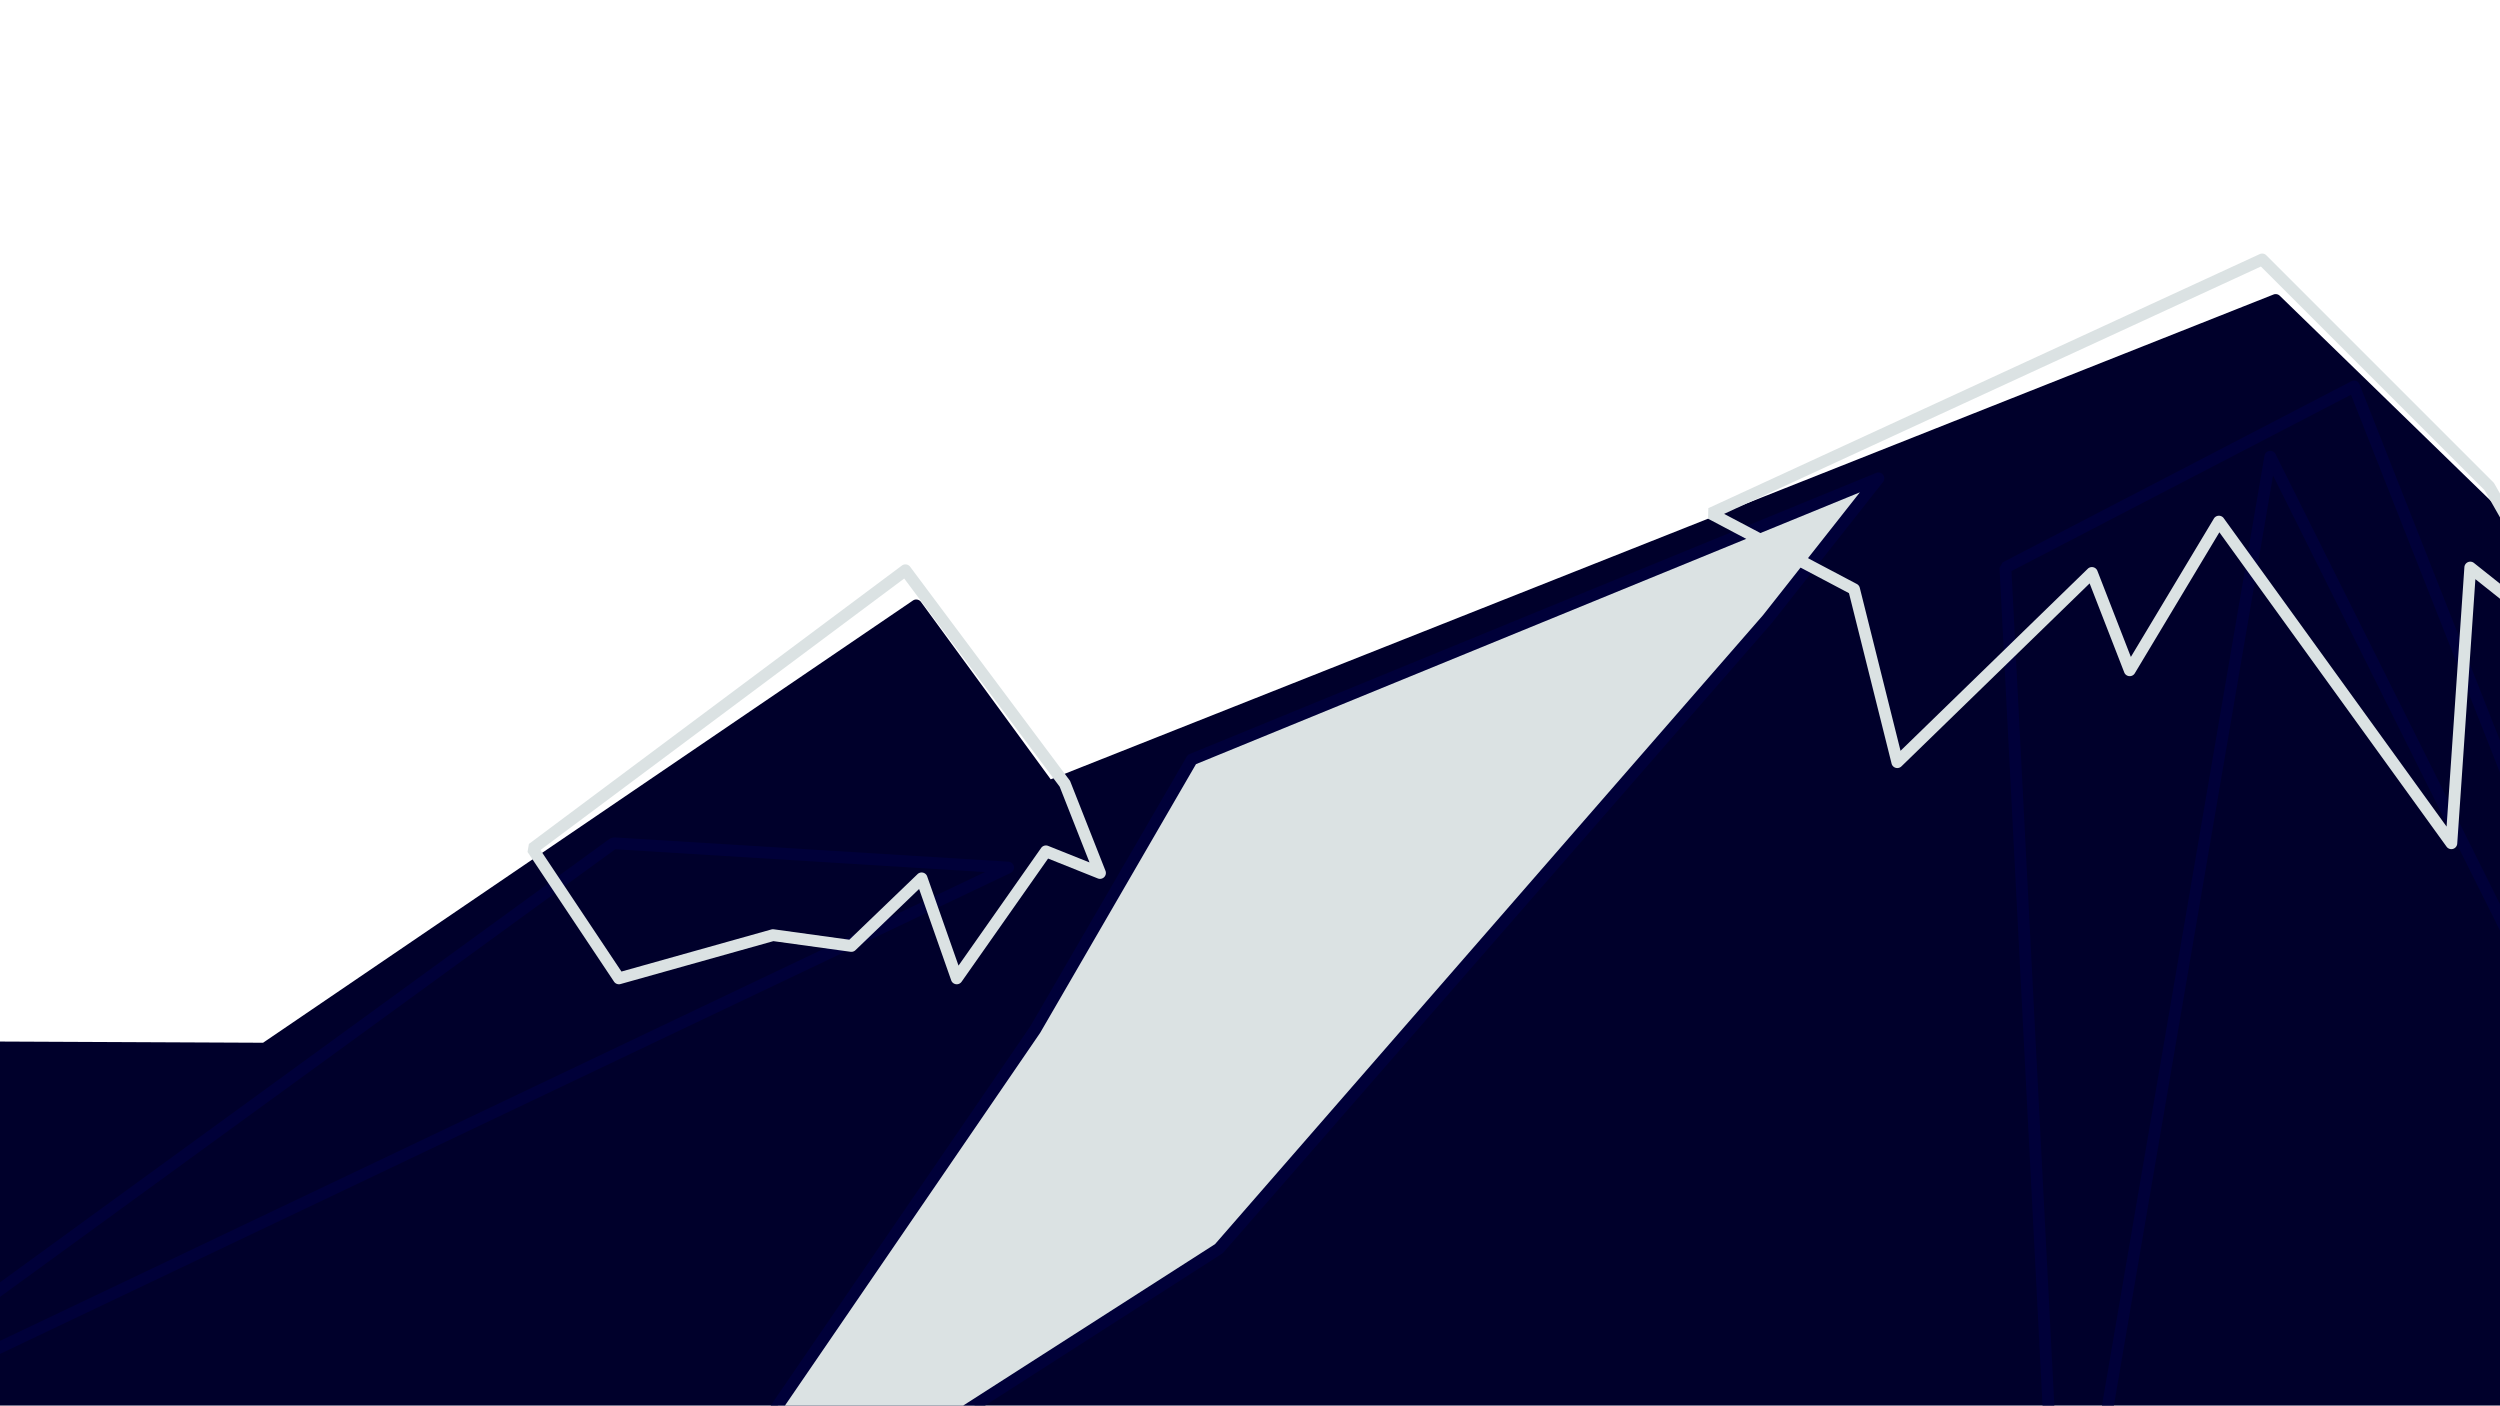 <?xml version="1.0" encoding="UTF-8" standalone="no"?>
<!-- Created with Inkscape (http://www.inkscape.org/) -->

<svg
   width="1366"
   height="768"
   viewBox="0 0 1366 768"
   version="1.1"
   id="svg1"
   inkscape:export-filename="snow-mountain.svg"
   inkscape:export-xdpi="96"
   inkscape:export-ydpi="96"
   xmlns:inkscape="http://www.inkscape.org/namespaces/inkscape"
   xmlns:sodipodi="http://sodipodi.sourceforge.net/DTD/sodipodi-0.dtd"
   xmlns="http://www.w3.org/2000/svg"
   xmlns:svg="http://www.w3.org/2000/svg">
  <sodipodi:namedview
     id="namedview1"
     pagecolor="#ffffff"
     bordercolor="#000000"
     borderopacity="0.25"
     inkscape:showpageshadow="2"
     inkscape:pageopacity="0.0"
     inkscape:pagecheckerboard="0"
     inkscape:deskcolor="#d1d1d1"
     inkscape:document-units="px" />
  <defs
     id="defs1">
    <inkscape:path-effect
       effect="powerstroke"
       id="path-effect45"
       is_visible="true"
       lpeversion="1.3"
       scale_width="1"
       interpolator_type="CubicBezierJohan"
       interpolator_beta="0.2"
       start_linecap_type="zerowidth"
       end_linecap_type="zerowidth"
       offset_points="3,18.868"
       linejoin_type="extrp_arc"
       miter_limit="4"
       not_jump="false"
       sort_points="true"
       message="&lt;b&gt;Ctrl + click&lt;/b&gt; on existing node and move it" />
    <inkscape:path-effect
       effect="powerstroke"
       id="path-effect43"
       is_visible="true"
       lpeversion="1.3"
       scale_width="1"
       interpolator_type="CubicBezierJohan"
       interpolator_beta="0.2"
       start_linecap_type="zerowidth"
       end_linecap_type="zerowidth"
       offset_points="5,18.868"
       linejoin_type="extrp_arc"
       miter_limit="4"
       not_jump="false"
       sort_points="true"
       message="&lt;b&gt;Ctrl + click&lt;/b&gt; on existing node and move it" />
    <inkscape:path-effect
       effect="powerstroke"
       id="path-effect41"
       is_visible="true"
       lpeversion="1.3"
       scale_width="1"
       interpolator_type="CubicBezierJohan"
       interpolator_beta="0.2"
       start_linecap_type="zerowidth"
       end_linecap_type="zerowidth"
       offset_points="6,18.868"
       linejoin_type="extrp_arc"
       miter_limit="4"
       not_jump="false"
       sort_points="true"
       message="&lt;b&gt;Ctrl + click&lt;/b&gt; on existing node and move it" />
    <inkscape:path-effect
       effect="powerstroke"
       id="path-effect39"
       is_visible="true"
       lpeversion="1.3"
       scale_width="1"
       interpolator_type="CubicBezierJohan"
       interpolator_beta="0.2"
       start_linecap_type="zerowidth"
       end_linecap_type="zerowidth"
       offset_points="11,18.868"
       linejoin_type="extrp_arc"
       miter_limit="4"
       not_jump="false"
       sort_points="true"
       message="&lt;b&gt;Ctrl + click&lt;/b&gt; on existing node and move it" />
    <inkscape:path-effect
       effect="powerstroke"
       id="path-effect37"
       is_visible="true"
       lpeversion="1.3"
       scale_width="1"
       interpolator_type="CubicBezierJohan"
       interpolator_beta="0.2"
       start_linecap_type="zerowidth"
       end_linecap_type="zerowidth"
       offset_points="10,18.868"
       linejoin_type="extrp_arc"
       miter_limit="4"
       not_jump="false"
       sort_points="true"
       message="&lt;b&gt;Ctrl + click&lt;/b&gt; on existing node and move it" />
    <inkscape:path-effect
       effect="powerstroke"
       id="path-effect35"
       is_visible="true"
       lpeversion="1.3"
       scale_width="1"
       interpolator_type="CubicBezierJohan"
       interpolator_beta="0.2"
       start_linecap_type="zerowidth"
       end_linecap_type="zerowidth"
       offset_points="10,18.868"
       linejoin_type="extrp_arc"
       miter_limit="4"
       not_jump="false"
       sort_points="true"
       message="&lt;b&gt;Ctrl + click&lt;/b&gt; on existing node and move it" />
    <inkscape:path-effect
       effect="powerstroke"
       id="path-effect27"
       is_visible="true"
       lpeversion="1.3"
       scale_width="1"
       interpolator_type="CubicBezierJohan"
       interpolator_beta="0.2"
       start_linecap_type="zerowidth"
       end_linecap_type="zerowidth"
       offset_points="3,18.868"
       linejoin_type="extrp_arc"
       miter_limit="4"
       not_jump="false"
       sort_points="true"
       message="&lt;b&gt;Ctrl + click&lt;/b&gt; on existing node and move it" />
    <inkscape:path-effect
       effect="powerstroke"
       id="path-effect25"
       is_visible="true"
       lpeversion="1.3"
       scale_width="1"
       interpolator_type="CubicBezierJohan"
       interpolator_beta="0.2"
       start_linecap_type="zerowidth"
       end_linecap_type="zerowidth"
       offset_points="5,18.868"
       linejoin_type="extrp_arc"
       miter_limit="4"
       not_jump="false"
       sort_points="true"
       message="&lt;b&gt;Ctrl + click&lt;/b&gt; on existing node and move it" />
    <inkscape:path-effect
       effect="powerstroke"
       id="path-effect23"
       is_visible="true"
       lpeversion="1.3"
       scale_width="1"
       interpolator_type="CubicBezierJohan"
       interpolator_beta="0.2"
       start_linecap_type="zerowidth"
       end_linecap_type="zerowidth"
       offset_points="3,18.868"
       linejoin_type="extrp_arc"
       miter_limit="4"
       not_jump="false"
       sort_points="true"
       message="&lt;b&gt;Ctrl + click&lt;/b&gt; on existing node and move it" />
    <inkscape:path-effect
       effect="powerstroke"
       id="path-effect21"
       is_visible="true"
       lpeversion="1.3"
       scale_width="1"
       interpolator_type="CubicBezierJohan"
       interpolator_beta="0.2"
       start_linecap_type="zerowidth"
       end_linecap_type="zerowidth"
       offset_points="5,18.868"
       linejoin_type="extrp_arc"
       miter_limit="4"
       not_jump="false"
       sort_points="true"
       message="&lt;b&gt;Ctrl + click&lt;/b&gt; on existing node and move it" />
    <inkscape:path-effect
       effect="powerstroke"
       id="path-effect19"
       is_visible="true"
       lpeversion="1.3"
       scale_width="1"
       interpolator_type="CubicBezierJohan"
       interpolator_beta="0.2"
       start_linecap_type="zerowidth"
       end_linecap_type="zerowidth"
       offset_points="4,18.868"
       linejoin_type="extrp_arc"
       miter_limit="4"
       not_jump="false"
       sort_points="true"
       message="&lt;b&gt;Ctrl + click&lt;/b&gt; on existing node and move it" />
    <inkscape:path-effect
       effect="powerstroke"
       id="path-effect17"
       is_visible="true"
       lpeversion="1.3"
       scale_width="1"
       interpolator_type="CubicBezierJohan"
       interpolator_beta="0.2"
       start_linecap_type="zerowidth"
       end_linecap_type="zerowidth"
       offset_points="3,18.868"
       linejoin_type="extrp_arc"
       miter_limit="4"
       not_jump="false"
       sort_points="true"
       message="&lt;b&gt;Ctrl + click&lt;/b&gt; on existing node and move it" />
    <inkscape:path-effect
       effect="powerstroke"
       id="path-effect11"
       is_visible="true"
       lpeversion="1.3"
       scale_width="1"
       interpolator_type="CubicBezierJohan"
       interpolator_beta="0.2"
       start_linecap_type="zerowidth"
       end_linecap_type="zerowidth"
       offset_points="3,18.868"
       linejoin_type="extrp_arc"
       miter_limit="4"
       not_jump="false"
       sort_points="true"
       message="&lt;b&gt;Ctrl + click&lt;/b&gt; on existing node and move it" />
    <inkscape:path-effect
       effect="powerstroke"
       id="path-effect9"
       is_visible="true"
       lpeversion="1.3"
       scale_width="1"
       interpolator_type="CubicBezierJohan"
       interpolator_beta="0.2"
       start_linecap_type="zerowidth"
       end_linecap_type="zerowidth"
       offset_points="7,18.868"
       linejoin_type="extrp_arc"
       miter_limit="4"
       not_jump="false"
       sort_points="true"
       message="&lt;b&gt;Ctrl + click&lt;/b&gt; on existing node and move it" />
    <inkscape:path-effect
       effect="fill_between_many"
       method="bsplinespiro"
       autoreverse="false"
       close="false"
       join="false"
       linkedpaths="#path9,0,1"
       id="path-effect10"
       is_visible="true"
       lpeversion="0" />
    <inkscape:path-effect
       effect="fill_between_many"
       method="bsplinespiro"
       autoreverse="false"
       close="false"
       join="false"
       linkedpaths="#path11,0,1"
       id="path-effect12"
       is_visible="true"
       lpeversion="0" />
    <inkscape:path-effect
       effect="fill_between_many"
       method="bsplinespiro"
       autoreverse="false"
       close="false"
       join="false"
       linkedpaths="#path17,0,1"
       id="path-effect18"
       is_visible="true"
       lpeversion="0" />
    <inkscape:path-effect
       effect="fill_between_many"
       method="bsplinespiro"
       autoreverse="false"
       close="false"
       join="false"
       linkedpaths="#path19,0,1"
       id="path-effect20"
       is_visible="true"
       lpeversion="0" />
    <inkscape:path-effect
       effect="fill_between_many"
       method="bsplinespiro"
       autoreverse="false"
       close="false"
       join="false"
       linkedpaths="#path21,0,1"
       id="path-effect22"
       is_visible="true"
       lpeversion="0" />
    <inkscape:path-effect
       effect="fill_between_many"
       method="bsplinespiro"
       autoreverse="false"
       close="false"
       join="false"
       linkedpaths="#path23,0,1"
       id="path-effect24"
       is_visible="true"
       lpeversion="0" />
    <inkscape:path-effect
       effect="fill_between_many"
       method="bsplinespiro"
       autoreverse="false"
       close="false"
       join="false"
       linkedpaths="#path25,0,1"
       id="path-effect26"
       is_visible="true"
       lpeversion="0" />
    <inkscape:path-effect
       effect="fill_between_many"
       method="bsplinespiro"
       autoreverse="false"
       close="false"
       join="false"
       linkedpaths="#path27,0,1"
       id="path-effect28"
       is_visible="true"
       lpeversion="0" />
    <inkscape:path-effect
       effect="fill_between_many"
       method="bsplinespiro"
       autoreverse="false"
       close="false"
       join="false"
       linkedpaths="#path35,0,1"
       id="path-effect36"
       is_visible="true"
       lpeversion="0" />
    <inkscape:path-effect
       effect="fill_between_many"
       method="bsplinespiro"
       autoreverse="false"
       close="false"
       join="false"
       linkedpaths="#path41,0,1"
       id="path-effect42"
       is_visible="true"
       lpeversion="0" />
  </defs>
  <g
     inkscape:groupmode="layer"
     id="layer4"
     inkscape:label="last-slide">
    <path
       inkscape:original-d="M 0,0"
       inkscape:path-effect="#path-effect36"
       d="M 144.722,572.982 500.621,330.794 572.982,429.736 1243.429,163.92 l 209.699,203.792 62.024,321.933 -33.965,124.048 -1107.568,76.791 -481.423,-73.838 -70.884,-245.142 z"
       id="path36"
       style="fill:#00002b;fill-opacity:1" />
    <path
       style="opacity:1;fill:#00002b;fill-opacity:1;fill-rule:nonzero;stroke:none;stroke-width:6.44;paint-order:stroke fill markers"
       d="M 146.534,575.644 C 226.769,521.044 350.416,436.902 499.859,335.207 c 21.402,29.265 45.317,61.964 70.524,96.43 a 3.22,3.22 61.097 0 0 3.786,1.093 c 215.593,-85.477 441.392,-175.001 668.511,-265.048 68.661,66.727 139.211,135.29 207.479,201.635 21.552,111.864 42.509,220.641 61.69,320.202 -10.15,37.069 -21.443,78.314 -33.164,121.12 -359.368,24.916 -733.197,50.835 -1104.931,76.609 -162.486,-24.921 -324.4,-49.755 -479.035,-73.472 -24.359,-84.24 -47.998,-165.993 -69.117,-239.031 134.92,0.616 246.548,1.126 319.106,1.457 z m -1.797,-5.882 c -73.329,-0.335 -186.56,-0.852 -323.41,-1.477 a 3.22,3.22 82.067 0 0 -3.108,4.115 c 21.421,74.082 45.483,157.295 70.884,245.142 a 3.22,3.22 86.296 0 0 2.605,2.289 c 155.249,23.811 317.868,48.753 481.423,73.838 a 3.22,3.22 47.377 0 0 0.711,0.029 C 745.694,867.915 1119.646,841.988 1481.41,816.905 a 3.22,3.22 5.674 0 0 2.883,-2.362 c 11.937,-43.594 23.44,-85.607 33.965,-124.048 a 3.22,3.22 47.238 0 0 0.056,-1.46 c -19.22,-99.761 -40.227,-208.796 -62.024,-321.933 a 3.22,3.22 16.635 0 0 -0.918,-1.7 c -68.494,-66.565 -139.296,-135.372 -209.7,-203.792 a 3.22,3.22 56.277 0 0 -3.431,-0.684 C 1015.284,250.91 789.617,340.381 574.11,425.825 548.722,391.109 524.674,358.227 503.22,328.893 a 3.22,3.22 54.793 0 0 -4.411,-0.761 C 348.212,430.612 223.606,515.407 142.911,570.319 Z"
       id="path35"
       inkscape:path-effect="#path-effect35"
       inkscape:original-d="M 144.72216,572.98162 500.62054,330.79351 572.98162,429.73622 1243.4292,163.92 l 209.6994,203.79243 62.0238,321.93298 -33.9654,124.04756 -1107.56754,76.79135 -481.4227,-73.83783 -70.88433,-245.14163 z"
       inkscape:linked-fill="path36" />
    <path
       inkscape:original-d="M 0,0"
       inkscape:path-effect="#path-effect42"
       d="m 666.017,682.262 299.782,-344.084 60.547,-76.791 -375.096,153.583 -85.652,147.676 -224.467,327.84 z"
       id="path42"
       style="fill:#dbe2e3" />
    <path
       style="opacity:1;fill:#000039;fill-opacity:1;fill-rule:nonzero;stroke:none;stroke-width:6.44;paint-order:stroke fill markers"
       d="M 668.445,684.377 C 729.154,614.696 839.04,488.571 968.227,340.293 a 3.22,3.22 84.66 0 0 0.101,-0.122 c 18.901,-23.972 39.848,-50.539 60.547,-76.791 a 3.22,3.22 7.994 0 0 -3.749,-4.974 C 893.325,312.372 763.149,365.672 650.03,411.989 a 3.22,3.22 3.91 0 0 -1.565,1.364 C 622.651,457.858 592.948,509.07 562.873,560.924 486.158,672.968 408.526,786.351 338.474,888.665 a 3.22,3.22 0.871 0 0 4.395,4.53 C 482.873,803.465 601.962,727.14 667.755,684.973 Z m -4.166,-4.826 C 600.589,720.37 486.956,793.199 352.752,879.212 420.452,780.333 494.776,671.782 568.255,564.464 a 3.226,3.215 77.351 0 0 0.129,-0.204 c 29.883,-51.522 59.4,-102.413 85.102,-146.727 108.862,-44.574 234.833,-96.152 362.754,-148.529 -13.102,16.618 -34.031,43.161 -52.92,67.118 C 834.155,484.374 724.29,610.475 663.589,680.146 Z"
       id="path41"
       inkscape:path-effect="#path-effect41"
       inkscape:original-d="m 666.0173,682.26162 299.78162,-344.08432 60.54698,-76.79135 -375.09617,153.5827 -85.65189,147.67567 -224.46703,327.84 z"
       inkscape:linked-fill="path42" />
    <path
       style="opacity:1;fill:#000039;fill-opacity:1;fill-rule:nonzero;stroke:none;stroke-width:6.44;paint-order:stroke fill markers"
       d="m 1092.538,310.284 c 6.027,117.376 17.675,344.239 31.012,603.994 a 3.22,3.22 48.385 0 0 6.39,0.378 c 35.914,-209.888 75.168,-439.293 112.049,-654.834 49.547,99.346 97.283,195.06 141.066,282.847 45.075,90.38 94.341,189.162 145.46,291.659 a 3.22,3.22 21.199 0 0 5.877,-2.618 C 1453.846,627.432 1367.839,409.307 1289.251,209.995 a 3.22,3.22 65.517 0 0 -4.48,-1.677 c -81.927,42.551 -153.481,79.715 -190.502,98.943 z m 4.7,2.693 c 36.542,-18.979 106.731,-55.434 187.332,-97.296 68.518,173.772 144.203,365.72 216.711,549.61 -39.309,-78.816 -77.17,-154.732 -112.463,-225.496 -45.075,-90.38 -94.341,-189.162 -145.46,-291.659 a 3.22,3.22 36.733 0 0 -6.056,0.894 c -35.695,208.606 -73.701,430.721 -108.81,635.903 -12.711,-247.562 -23.721,-461.994 -29.522,-574.978 z"
       id="path43"
       inkscape:path-effect="#path-effect43"
       inkscape:original-d="m 1095.7535,310.11892 31.0119,603.99351 113.7103,-664.54054 290.9211,583.31892 -245.1417,-621.71459 z"
       inkscape:linked-fill="path44" />
    <path
       style="opacity:1;fill:#000039;fill-opacity:1;fill-rule:nonzero;stroke:none;stroke-width:6.44;paint-order:stroke fill markers"
       d="M 333.329,458.144 C 252.88,516.677 60.054,656.97 -127.419,793.368 a 3.22,3.22 14.254 0 0 3.278,5.511 C -5.312,742.319 112.052,686.456 214.037,637.913 316.022,589.37 433.386,533.507 552.214,476.947 a 3.22,3.22 34.037 0 0 -1.186,-6.122 C 463.301,465.417 373.068,459.855 335.422,457.534 Z m 1.696,5.818 c 35.869,2.211 119.476,7.365 203.17,12.524 C 423.222,531.212 310.034,585.087 211.269,632.098 118.276,676.361 12.497,726.71 -95.52,778.124 82.82,648.37 260.686,518.961 337.118,463.352 Z"
       id="path44"
       inkscape:path-effect="#path-effect45"
       inkscape:original-d="M 335.22378,460.74811 -125.52432,795.97189 550.83027,474.03892 Z"
       inkscape:linked-fill="path46" />
    <path
       style="opacity:1;fill:#dbe2e3;fill-opacity:1;fill-rule:nonzero;stroke:none;stroke-width:6.44;paint-order:stroke fill markers"
       d="m 288.242,465.488 c 10.715,16.072 27.26,40.89 47.256,70.884 a 3.22,3.22 65.315 0 0 3.55,1.314 c 25.256,-7.089 53.603,-15.046 83.529,-23.447 13.61,1.877 27.845,3.841 42.161,5.815 a 3.22,3.22 26.988 0 0 2.672,-0.869 c 11.658,-11.209 23.375,-22.476 34.786,-33.448 6.153,17.512 12.078,34.376 17.538,49.915 a 3.22,3.22 52.762 0 0 5.674,0.783 c 14.67,-20.894 30.666,-43.676 47.268,-67.321 8.907,3.563 18.061,7.224 27.168,10.867 a 3.22,3.22 0.15 0 0 4.192,-4.17 c -6.522,-16.556 -13.007,-33.018 -19.198,-48.733 a 3.221,3.22 15.882 0 0 -0.416,-0.747 C 553.199,384.526 523.624,344.925 497.294,309.669 a 3.22,3.22 53.255 0 0 -4.506,-0.654 C 406.554,373.378 335.202,426.633 288.995,461.121 Z m 4.605,0.794 c 45.746,-34.143 116.136,-86.681 201.213,-150.18 24.331,32.579 53.817,72.06 84.944,113.739 5.167,13.116 10.709,27.185 16.306,41.391 -7.613,-3.045 -15.207,-6.083 -22.609,-9.044 a 3.22,3.22 28.438 0 0 -3.831,1.139 c -15.776,22.469 -31.025,44.187 -45.135,64.283 -5.373,-15.294 -11.152,-31.741 -17.122,-48.733 a 3.22,3.22 58.382 0 0 -5.27,-1.254 c -12.176,11.708 -24.751,23.799 -37.27,35.837 -14.027,-1.935 -27.958,-3.856 -41.279,-5.694 a 3.22,3.22 41.089 0 0 -1.31,0.09 c -29.277,8.218 -57.056,16.016 -81.923,22.996 -19.414,-29.122 -35.477,-53.215 -45.959,-68.938 z"
       id="path37"
       inkscape:path-effect="#path-effect37"
       inkscape:original-d="m 290.92108,463.70162 47.25622,70.88433 84.17513,-23.62811 42.82595,5.90702 38.39567,-36.91891 19.19784,54.64 48.73297,-69.40757 29.53514,11.81405 -19.19784,-48.73297 -87.12865,-116.66378 z"
       inkscape:linked-fill="path38" />
    <path
       style="opacity:1;fill:#dbe2e3;fill-opacity:1;fill-rule:nonzero;stroke:none;stroke-width:6.44;paint-order:stroke fill markers"
       d="m 933.283,283.431 c 17.871,9.441 44.646,23.586 76.997,40.678 7.036,28.142 14.917,59.67 23.279,93.118 a 3.22,3.22 60.885 0 0 5.369,1.528 c 32.99,-32.073 67.64,-65.761 102.842,-99.985 6.291,16.177 12.651,32.531 18.913,48.634 a 3.22,3.22 49.857 0 0 5.763,0.49 c 15.832,-26.387 31.4,-52.334 46.221,-77.035 20.891,28.908 41.173,56.972 60.641,83.91 20.355,28.166 41.599,57.562 63.501,87.867 a 3.22,3.22 29.035 0 0 5.822,-1.666 c 3.172,-46.226 6.514,-94.917 9.918,-144.513 19.97,15.885 40.21,31.985 60.18,47.87 a 3.22,3.22 4.425 0 0 4.803,-4.113 c -18.705,-32.86 -37.128,-65.225 -54.64,-95.989 a 3.221,3.22 7.688 0 0 -0.521,-0.684 c -44.627,-44.627 -86.649,-86.649 -124.048,-124.048 a 3.22,3.22 55.13 0 0 -3.625,-0.648 C 1107.983,197.232 1003.126,245.549 933.439,277.659 Z m 2.852,0.077 c 69.313,-31.938 173.419,-79.909 299.22,-137.876 35.726,35.726 77.641,77.641 122.154,122.154 14.715,25.851 30.308,53.243 46.172,81.113 -17.309,-13.769 -34.732,-27.628 -51.921,-41.301 a 3.22,3.22 21.213 0 0 -5.217,2.3 c -3.331,48.539 -6.607,96.274 -9.728,141.75 -20.062,-27.76 -39.551,-54.728 -58.287,-80.653 -20.355,-28.166 -41.599,-57.562 -63.501,-87.867 a 3.22,3.22 42.554 0 0 -5.371,0.229 c -14.52,24.199 -29.791,49.651 -45.352,75.587 -6.076,-15.624 -12.224,-31.433 -18.293,-47.039 a 3.22,3.22 57.278 0 0 -5.246,-1.142 c -34.974,34.002 -69.44,67.511 -102.315,99.473 -7.995,-31.982 -15.528,-62.112 -22.271,-89.084 a 3.22,3.22 6.906 0 0 -1.62,-2.066 C 981.638,301.694 954.396,287.301 936.291,277.737 Z"
       id="path39"
       inkscape:path-effect="#path-effect39"
       inkscape:original-d="m 934.78703,280.58378 78.26807,41.34919 23.6281,94.51244 106.3265,-103.37298 20.6746,53.16325 48.733,-81.22163 127.0011,175.73406 10.3373,-150.62919 64.9773,51.68649 -54.64,-95.98919 -124.0476,-124.04757 z"
       inkscape:linked-fill="path40" />
  </g>
  <g
     inkscape:groupmode="layer"
     id="layer3"
     inkscape:label="night"
     style="display:none"
     sodipodi:insensitive="true">
    <ellipse
       style="opacity:1;fill:#000000;fill-opacity:1;stroke-width:3.603;paint-order:stroke fill markers"
       id="path32"
       cx="1128.242"
       cy="255.479"
       rx="509.744"
       ry="497.351"
       sodipodi:insensitive="true" />
    <circle
       style="display:inline;opacity:0.244;fill:#ffd42a;fill-opacity:1;stroke-width:7.316;paint-order:stroke fill markers"
       id="path29-9-9-4"
       cx="1095.546"
       cy="237.653"
       r="172.781"
       sodipodi:insensitive="true" />
    <path
       d="m 1222.724,323.266 a 152.106,152.106 0 0 1 -15.84,1.246 152.106,152.106 0 0 1 -152.106,-152.105 152.106,152.106 0 0 1 27.715,-87.229 152.106,152.106 0 0 0 -136.268,150.859 152.106,152.106 0 0 0 152.107,152.105 152.106,152.106 0 0 0 124.391,-64.877 z"
       style="display:inline;fill:#ffcc00;stroke-width:6.44;paint-order:stroke fill markers"
       id="path31"
       sodipodi:insensitive="true" />
    <path
       d="m 775.833,421.117 a 37.136,37.136 0 0 1 -12.516,-8.826 25.679,36.346 0 0 1 -7.876,9.862 37.136,37.136 0 0 1 9.861,13.609 27.654,33.975 0 0 1 10.532,-14.645 z"
       style="opacity:1;fill:#ffdd55;fill-opacity:1;stroke-width:2.835;paint-order:stroke fill markers"
       id="path34" />
    <path
       d="m 1188.886,625.979 a 66.718,74.521 0 0 1 -22.486,-17.711 46.135,72.935 0 0 1 -14.15,19.79 66.718,74.521 0 0 1 17.715,27.309 49.684,68.179 0 0 1 18.921,-29.388 z"
       style="fill:#ffdd55;fill-opacity:1;stroke-width:5.382;paint-order:stroke fill markers"
       id="path34-9" />
    <path
       d="m 931.511,383.528 a 23.689,23.117 0 0 1 -7.984,-5.494 16.381,22.625 0 0 1 -5.024,6.139 23.689,23.117 0 0 1 6.29,8.471 17.641,21.149 0 0 1 6.718,-9.116 z"
       style="fill:#ffdd55;fill-opacity:1;stroke-width:1.786;paint-order:stroke fill markers"
       id="path34-2" />
    <path
       d="m 889.964,129.684 a 64.029,74.521 0 0 1 -21.58,-17.711 44.275,72.935 0 0 1 -13.58,19.79 64.029,74.521 0 0 1 17.002,27.309 47.681,68.179 0 0 1 18.158,-29.388 z"
       style="fill:#ffdd55;fill-opacity:1;stroke-width:5.273;paint-order:stroke fill markers"
       id="path34-0" />
    <path
       d="m 930.639,539.006 a 58.65,60.501 0 0 1 -19.767,-14.379 40.556,59.214 0 0 1 -12.439,16.067 58.65,60.501 0 0 1 15.573,22.172 43.676,55.352 0 0 1 16.633,-23.859 z"
       style="fill:#ffdd55;fill-opacity:1;stroke-width:4.547;paint-order:stroke fill markers"
       id="path34-93" />
    <path
       d="m 715.929,104.427 a 26.379,30.126 0 0 1 -8.89,-7.16 18.241,29.485 0 0 1 -5.595,8 26.379,30.126 0 0 1 7.004,11.04 19.644,27.562 0 0 1 7.481,-11.88 z"
       style="fill:#ffdd55;fill-opacity:1;stroke-width:2.152;paint-order:stroke fill markers"
       id="path34-7" />
  </g>
  <g
     inkscape:groupmode="layer"
     id="layer2"
     inkscape:label="sunset"
     style="display:none"
     sodipodi:insensitive="true">
    <circle
       style="display:inline;opacity:0.419;fill:#d45500;fill-opacity:1;stroke-width:9.192;paint-order:stroke fill markers"
       id="path29-9-9"
       cx="1197.401"
       cy="512.283"
       r="217.083"
       sodipodi:insensitive="true" />
    <circle
       style="display:inline;fill:#ff6600;fill-opacity:1;stroke-width:6.44;paint-order:stroke fill markers"
       id="path29-5"
       cx="1194.281"
       cy="512.145"
       r="152.106" />
    <ellipse
       style="opacity:1;fill:#214478;fill-opacity:1;stroke-width:6.44;paint-order:stroke fill markers"
       id="path30"
       cx="958.415"
       cy="726.564"
       rx="762.006"
       ry="87.129" />
    <ellipse
       style="display:inline;opacity:0.419;fill:#d45500;fill-opacity:1;stroke-width:4.416;paint-order:stroke fill markers"
       id="path29-9-9-7"
       cx="1183.133"
       cy="665.045"
       rx="226.682"
       ry="47.995" />
  </g>
  <g
     inkscape:label="Layer 1"
     inkscape:groupmode="layer"
     id="layer1"
     style="display:none;fill:#000000;fill-opacity:1"
     sodipodi:insensitive="true">
    <circle
       style="fill:#ffcc00;fill-opacity:1;stroke-width:6.44;paint-order:stroke fill markers"
       id="path29"
       cx="1137.103"
       cy="314.549"
       r="152.106" />
    <path
       inkscape:original-d="M 0,0"
       inkscape:path-effect="#path-effect10"
       d="m 220.037,843.228 432.69,-293.875 175.734,26.582 256.956,-190.502 h 135.862 l 189.025,-160.966 -7.384,575.935 z"
       id="path10"
       style="fill:#000000"
       transform="translate(-35.442,-11.814)" />
    <path
       style="fill:#002b11;fill-opacity:1;fill-rule:nonzero;stroke:none;stroke-width:6.44;paint-order:stroke fill markers"
       d="m 220.037,843.228 432.69,-293.875 175.734,26.582 256.956,-190.502 h 135.862 l 189.025,-160.966 -7.384,575.935 z"
       id="path9"
       inkscape:path-effect="#path-effect9"
       inkscape:original-d="m 220.03676,843.22811 432.68973,-293.8746 175.73405,26.58163 256.95566,-190.50163 h 135.8616 l 189.0249,-160.96648 -7.3838,575.93513 z"
       inkscape:linked-fill="path10"
       transform="translate(-35.442,-11.814)" />
    <path
       inkscape:original-d="M 0,0"
       inkscape:path-effect="#path-effect12"
       d="M 642.389,581.842 305.689,809.263 h 206.746 z"
       id="path12"
       style="fill:#002b11"
       transform="translate(-35.442,-11.814)" />
    <path
       style="fill:#005a23;fill-opacity:1;fill-rule:nonzero;stroke:none;stroke-width:6.44;paint-order:stroke fill markers"
       d="M 631.828,566.207 C 559.252,615.227 434.529,699.47 295.128,793.627 l -51.083,34.503 h 61.644 c 67.071,10e-6 139.675,10e-6 206.746,0 h 10.949 l 5.432,-9.507 c 53.804,-94.157 101.943,-178.4 129.955,-227.421 z m -5.821,6.274 c -27.066,47.365 -72.921,127.612 -124.522,217.914 -35.973,0 -85.603,0 -134.153,-10e-6 C 485.765,710.401 589.369,640.423 652.95,597.478 Z"
       id="path11"
       inkscape:path-effect="#path-effect11"
       inkscape:original-d="M 642.38919,581.84216 305.68865,809.2627 h 206.74594 z"
       inkscape:linked-fill="path12"
       transform="translate(-35.442,-11.814)" />
    <path
       inkscape:original-d="M 0,0"
       inkscape:path-effect="#path-effect18"
       d="m 505.051,806.309 -163.92,-10.337 268.77,-181.641 z"
       id="path18"
       style="fill:#005a23"
       transform="translate(-35.442,-11.814)" />
    <path
       style="fill:#005a23;fill-opacity:1;fill-rule:nonzero;stroke:none;stroke-width:6.44;paint-order:stroke fill markers"
       d="m 505.051,806.309 -163.92,-10.337 268.77,-181.641 z"
       id="path17"
       inkscape:path-effect="#path-effect17"
       inkscape:original-d="m 505.05081,806.30919 -163.92,-10.3373 268.76973,-181.64108 z"
       inkscape:linked-fill="path18"
       transform="translate(-35.442,-11.814)" />
    <path
       inkscape:original-d="M 0,0"
       inkscape:path-effect="#path-effect20"
       d="M 759.053,887.531 849.135,595.133 1086.893,389.864 855.042,803.356 Z"
       id="path20"
       style="fill:#005a23"
       transform="translate(-35.442,-11.814)" />
    <path
       style="fill:#005a23;fill-opacity:1;fill-rule:nonzero;stroke:none;stroke-width:6.44;paint-order:stroke fill markers"
       d="M 759.053,887.531 849.135,595.133 1086.893,389.864 855.042,803.356 Z"
       id="path19"
       inkscape:path-effect="#path-effect19"
       inkscape:original-d="M 759.05297,887.53081 849.13514,595.13297 1086.893,389.86378 855.04216,803.35568 Z"
       inkscape:linked-fill="path20"
       transform="translate(-35.442,-11.814)" />
    <path
       inkscape:original-d="M 0,0"
       inkscape:path-effect="#path-effect22"
       d="M 1249.336,400.201 1410.303,222.99 1281.825,983.52 939.217,999.764 1156.301,558.214 Z"
       id="path22"
       style="fill:#005a23"
       transform="translate(-35.442,-11.814)" />
    <path
       style="fill:#005a23;fill-opacity:1;fill-rule:nonzero;stroke:none;stroke-width:6.44;paint-order:stroke fill markers"
       d="M 1249.336,400.201 1410.303,222.99 1281.825,983.52 939.217,999.764 1156.301,558.214 Z"
       id="path21"
       inkscape:path-effect="#path-effect21"
       inkscape:original-d="M 1249.3362,400.20108 1410.3027,222.99027 1281.8249,983.52 939.2173,999.76432 1156.3005,558.21405 Z"
       inkscape:linked-fill="path22"
       transform="translate(-35.442,-11.814)" />
    <path
       inkscape:original-d="M 0,0"
       inkscape:path-effect="#path-effect24"
       d="m 549.354,828.461 128.478,-251.049 56.117,283.537 z"
       id="path24"
       style="fill:#005a23"
       transform="translate(-35.442,-11.814)" />
    <path
       style="fill:#003715;fill-opacity:1;fill-rule:nonzero;stroke:none;stroke-width:6.44;paint-order:stroke fill markers"
       d="m 549.354,828.461 128.478,-251.049 56.117,283.537 z"
       id="path23"
       inkscape:path-effect="#path-effect23"
       inkscape:original-d="m 549.35351,828.46054 128.47784,-251.04865 56.11676,283.5373 z"
       inkscape:linked-fill="path24"
       transform="translate(-35.442,-11.814)" />
    <path
       inkscape:original-d="M 0,0"
       inkscape:path-effect="#path-effect26"
       d="m 887.531,835.844 1.477,-19.198 208.223,-407.585 -48.733,318.979 -81.222,128.478 z"
       id="path26"
       style="fill:#005a23"
       transform="translate(-35.442,-11.814)" />
    <path
       style="fill:#003715;fill-opacity:1;fill-rule:nonzero;stroke:none;stroke-width:6.44;paint-order:stroke fill markers"
       d="m 887.531,835.844 1.477,-19.198 208.223,-407.585 -48.733,318.979 -81.222,128.478 z"
       id="path25"
       inkscape:path-effect="#path-effect25"
       inkscape:original-d="m 887.53081,835.84432 1.47676,-19.19783 208.22273,-407.58487 -48.733,318.97946 -81.22162,128.47784 z"
       inkscape:linked-fill="path26"
       transform="translate(-35.442,-11.814)" />
    <path
       inkscape:original-d="M 0,0"
       inkscape:path-effect="#path-effect28"
       d="m 1129.719,431.213 -51.687,228.897 152.106,-256.956 z"
       id="path28"
       style="fill:#003715"
       transform="translate(-35.442,-11.814)" />
    <path
       style="fill:#005a23;fill-opacity:1;fill-rule:nonzero;stroke:none;stroke-width:6.44;paint-order:stroke fill markers"
       d="m 1129.719,431.213 -51.687,228.897 152.106,-256.956 z"
       id="path27"
       inkscape:path-effect="#path-effect27"
       inkscape:original-d="m 1129.7189,431.21297 -51.6865,228.8973 152.106,-256.95568 z"
       inkscape:linked-fill="path28"
       transform="translate(-35.442,-11.814)" />
    <circle
       style="opacity:0.419;fill:#ffcc00;fill-opacity:1;stroke-width:9.192;paint-order:stroke fill markers"
       id="path29-9"
       cx="1140.223"
       cy="314.688"
       r="217.083" />
  </g>
</svg>
